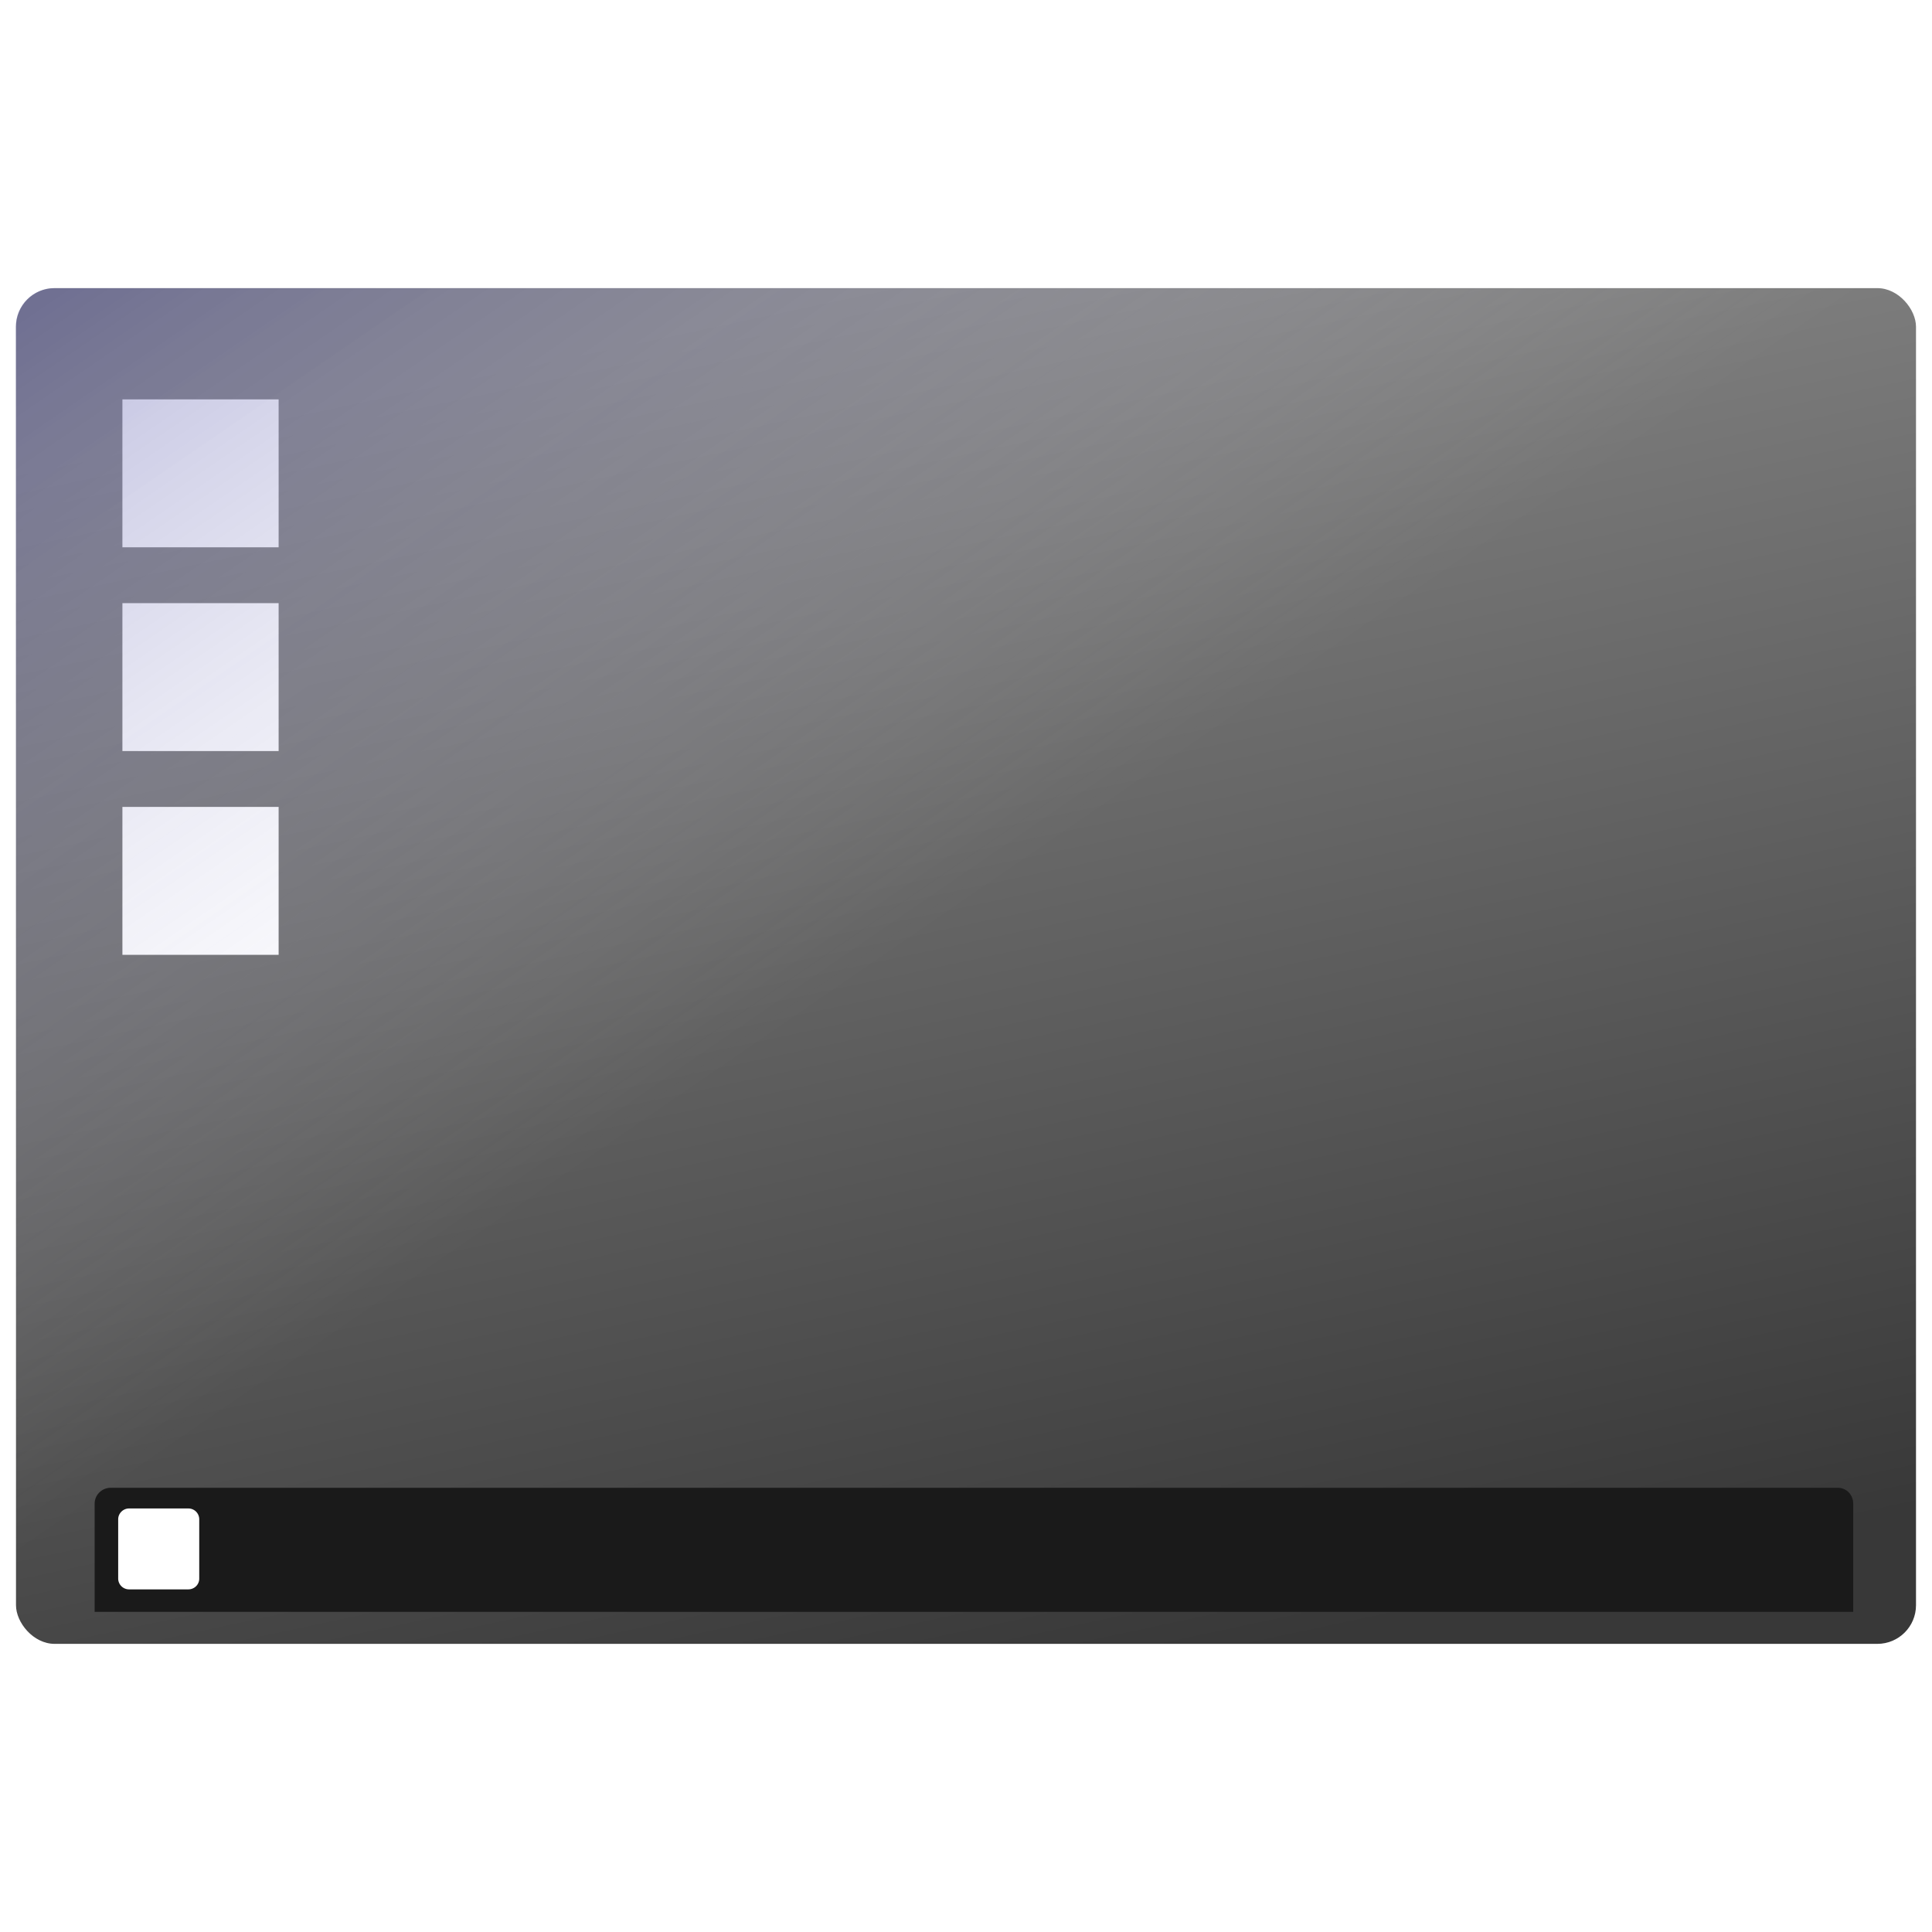 <?xml version="1.0" encoding="UTF-8" standalone="no"?><!--Created with Inkscape (http://www.inkscape.org/)--><svg xmlns:dc="http://purl.org/dc/elements/1.1/" xmlns:cc="http://creativecommons.org/ns#" xmlns:rdf="http://www.w3.org/1999/02/22-rdf-syntax-ns#" xmlns="http://www.w3.org/2000/svg" xmlns:xlink="http://www.w3.org/1999/xlink" width="128" height="128" version="1"><defs><linearGradient id="n"><stop offset="0" stop-color="navy"/><stop offset="1" stop-color="#fff" stop-opacity="0"/></linearGradient><linearGradient y2="102.09" x2="115.98" y1="72.34" x1="108" gradientUnits="userSpaceOnUse" id="r" xlink:href="#c"/><linearGradient y2="102.09" x2="115.98" y1="72.34" x1="108" gradientUnits="userSpaceOnUse" id="p" xlink:href="#c"/><linearGradient gradientTransform="translate(229.84 405.96)" y2="109.87" x2="12.73" y1="120.76" x1="23.98" gradientUnits="userSpaceOnUse" id="d"><stop offset="0" stop-color="#eee"/><stop offset="1" stop-color="#535353"/></linearGradient><linearGradient id="b"><stop offset="0" stop-color="#fff"/><stop offset="1" stop-color="#fff" stop-opacity="0"/></linearGradient><linearGradient id="a"><stop offset="0"/><stop offset="1" stop-opacity="0"/></linearGradient><clipPath id="o"><use width="1" height="1" xlink:href="#d"/></clipPath><linearGradient x1="115.98" y1="72.4" x2="115.98" y2="120.4" id="c" gradientUnits="userSpaceOnUse"><stop offset="0" stop-color="#00316e" stop-opacity="0"/><stop offset="1" stop-color="#00316e"/></linearGradient><filter x="-.29" width="1.58" y="-.06" height="1.11" id="q"><feGaussianBlur stdDeviation="2.41"/></filter><filter x="-.29" width="1.58" y="-.06" height="1.11" id="s"><feGaussianBlur stdDeviation="2.41"/></filter><linearGradient id="f"><stop offset="0" stop-color="#fff"/><stop offset="1" stop-color="#fff" stop-opacity="0"/></linearGradient><linearGradient y2="111.63" x2="49.44" y1="72.07" x1="49.44" gradientTransform="translate(0 -191.23)" gradientUnits="userSpaceOnUse" id="e" xlink:href="#f"/><filter id="g"><feGaussianBlur stdDeviation="14.71"/></filter><linearGradient y2="1362.99" x2="198.68" y1="1362.99" x1="-116.68" gradientUnits="userSpaceOnUse" id="h" xlink:href="#j"/><linearGradient id="j"><stop offset="0" stop-color="#fff"/><stop offset="1" stop-color="#fff" stop-opacity="0"/></linearGradient><linearGradient y2="1362.99" x2="198.68" y1="1362.99" x1="-116.68" gradientTransform="translate(-693.8)" gradientUnits="userSpaceOnUse" id="i" xlink:href="#j"/><radialGradient r="544" fy="1331.46" fx="389.47" cy="1331.46" cx="389.47" gradientTransform="matrix(.965 0 0 1.307 11.55 -418.55)" gradientUnits="userSpaceOnUse" id="k" xlink:href="#l"/><linearGradient id="l"><stop offset="0" stop-color="#fff" stop-opacity="0"/><stop offset="1" stop-color="#fff"/></linearGradient><linearGradient xlink:href="#m" id="t" gradientUnits="userSpaceOnUse" gradientTransform="translate(-7.9 .9) scale(1.125)" x1="81.09" y1="96.36" x2="63.78" y2="15.27"/><linearGradient id="m"><stop offset="0"/><stop offset="1" stop-color="#666"/></linearGradient><linearGradient xlink:href="#n" id="u" gradientUnits="userSpaceOnUse" gradientTransform="translate(0 -.25) scale(1.008)" x1="23.48" y1="-26.34" x2="76.45" y2="50.82"/></defs><g clip-path="url(#o)" transform="matrix(.056 0 0 .056 12.49 96.57)" opacity=".6"><path d="M119.34 21.66c-.37-1.27-1.67-2.57-3.36-3.59-1.7 1.02-3 2.32-3.37 3.6-.07.23-6.96 23.98-6.5 46.7-.46 22.78 6.43 46.53 6.5 46.77.38 1.27 1.68 2.57 3.37 3.59 1.7-1.02 2.99-2.32 3.36-3.6.07-.23 6.97-23.98 6.5-46.7.47-22.78-6.43-46.53-6.5-46.77z" opacity=".8" fill="url(#p)" filter="url(#q)"/><path d="M119.34 21.66c-.37-1.27-1.67-2.57-3.36-3.59-1.7 1.02-3 2.32-3.37 3.6-.07.23-6.96 23.98-6.5 46.7-.46 22.78 6.43 46.53 6.5 46.77.38 1.27 1.68 2.57 3.37 3.59 1.7-1.02 2.99-2.32 3.36-3.6.07-.23 6.97-23.98 6.5-46.7.47-22.78-6.43-46.53-6.5-46.77z" transform="matrix(-1 0 0 1 139.2 0)" opacity=".8" fill="url(#r)" filter="url(#s)"/></g><rect width="125.88" height="89.82" x="1.06" y="19.09" rx="2.56" ry="2.56" opacity=".78" fill="url(#t)" enable-background="new"/><path fill="#fff" d="M8.11 53.46h10.35v9.8H8.11zM8.11 26.46h10.35v9.8H8.11zM8.11 39.96h10.35v9.8H8.11z"/><path d="M126.28 20.04c-.05-.06-.03-.15-.09-.2a2.55 2.55 0 0 0-1.8-.75H3.61a2.55 2.55 0 0 0-2.56 2.55v84.72c0 .7.28 1.34.75 1.8.1.1.27.08.39.16z" opacity=".52" fill="url(#u)"/><path d="M7.33 98.57c-.58 0-1.06.47-1.06 1.05v7.17h116.51v-7.17c0-.58-.44-1.05-1.02-1.05z" fill="#1a1a1a" enable-background="new"/><path d="M7.83 100.66c0-.4.33-.72.72-.72h3.93c.4 0 .72.32.72.72v3.93c0 .4-.33.71-.72.71H8.55a.72.72 0 0 1-.72-.71z" fill="#fff"/></svg>